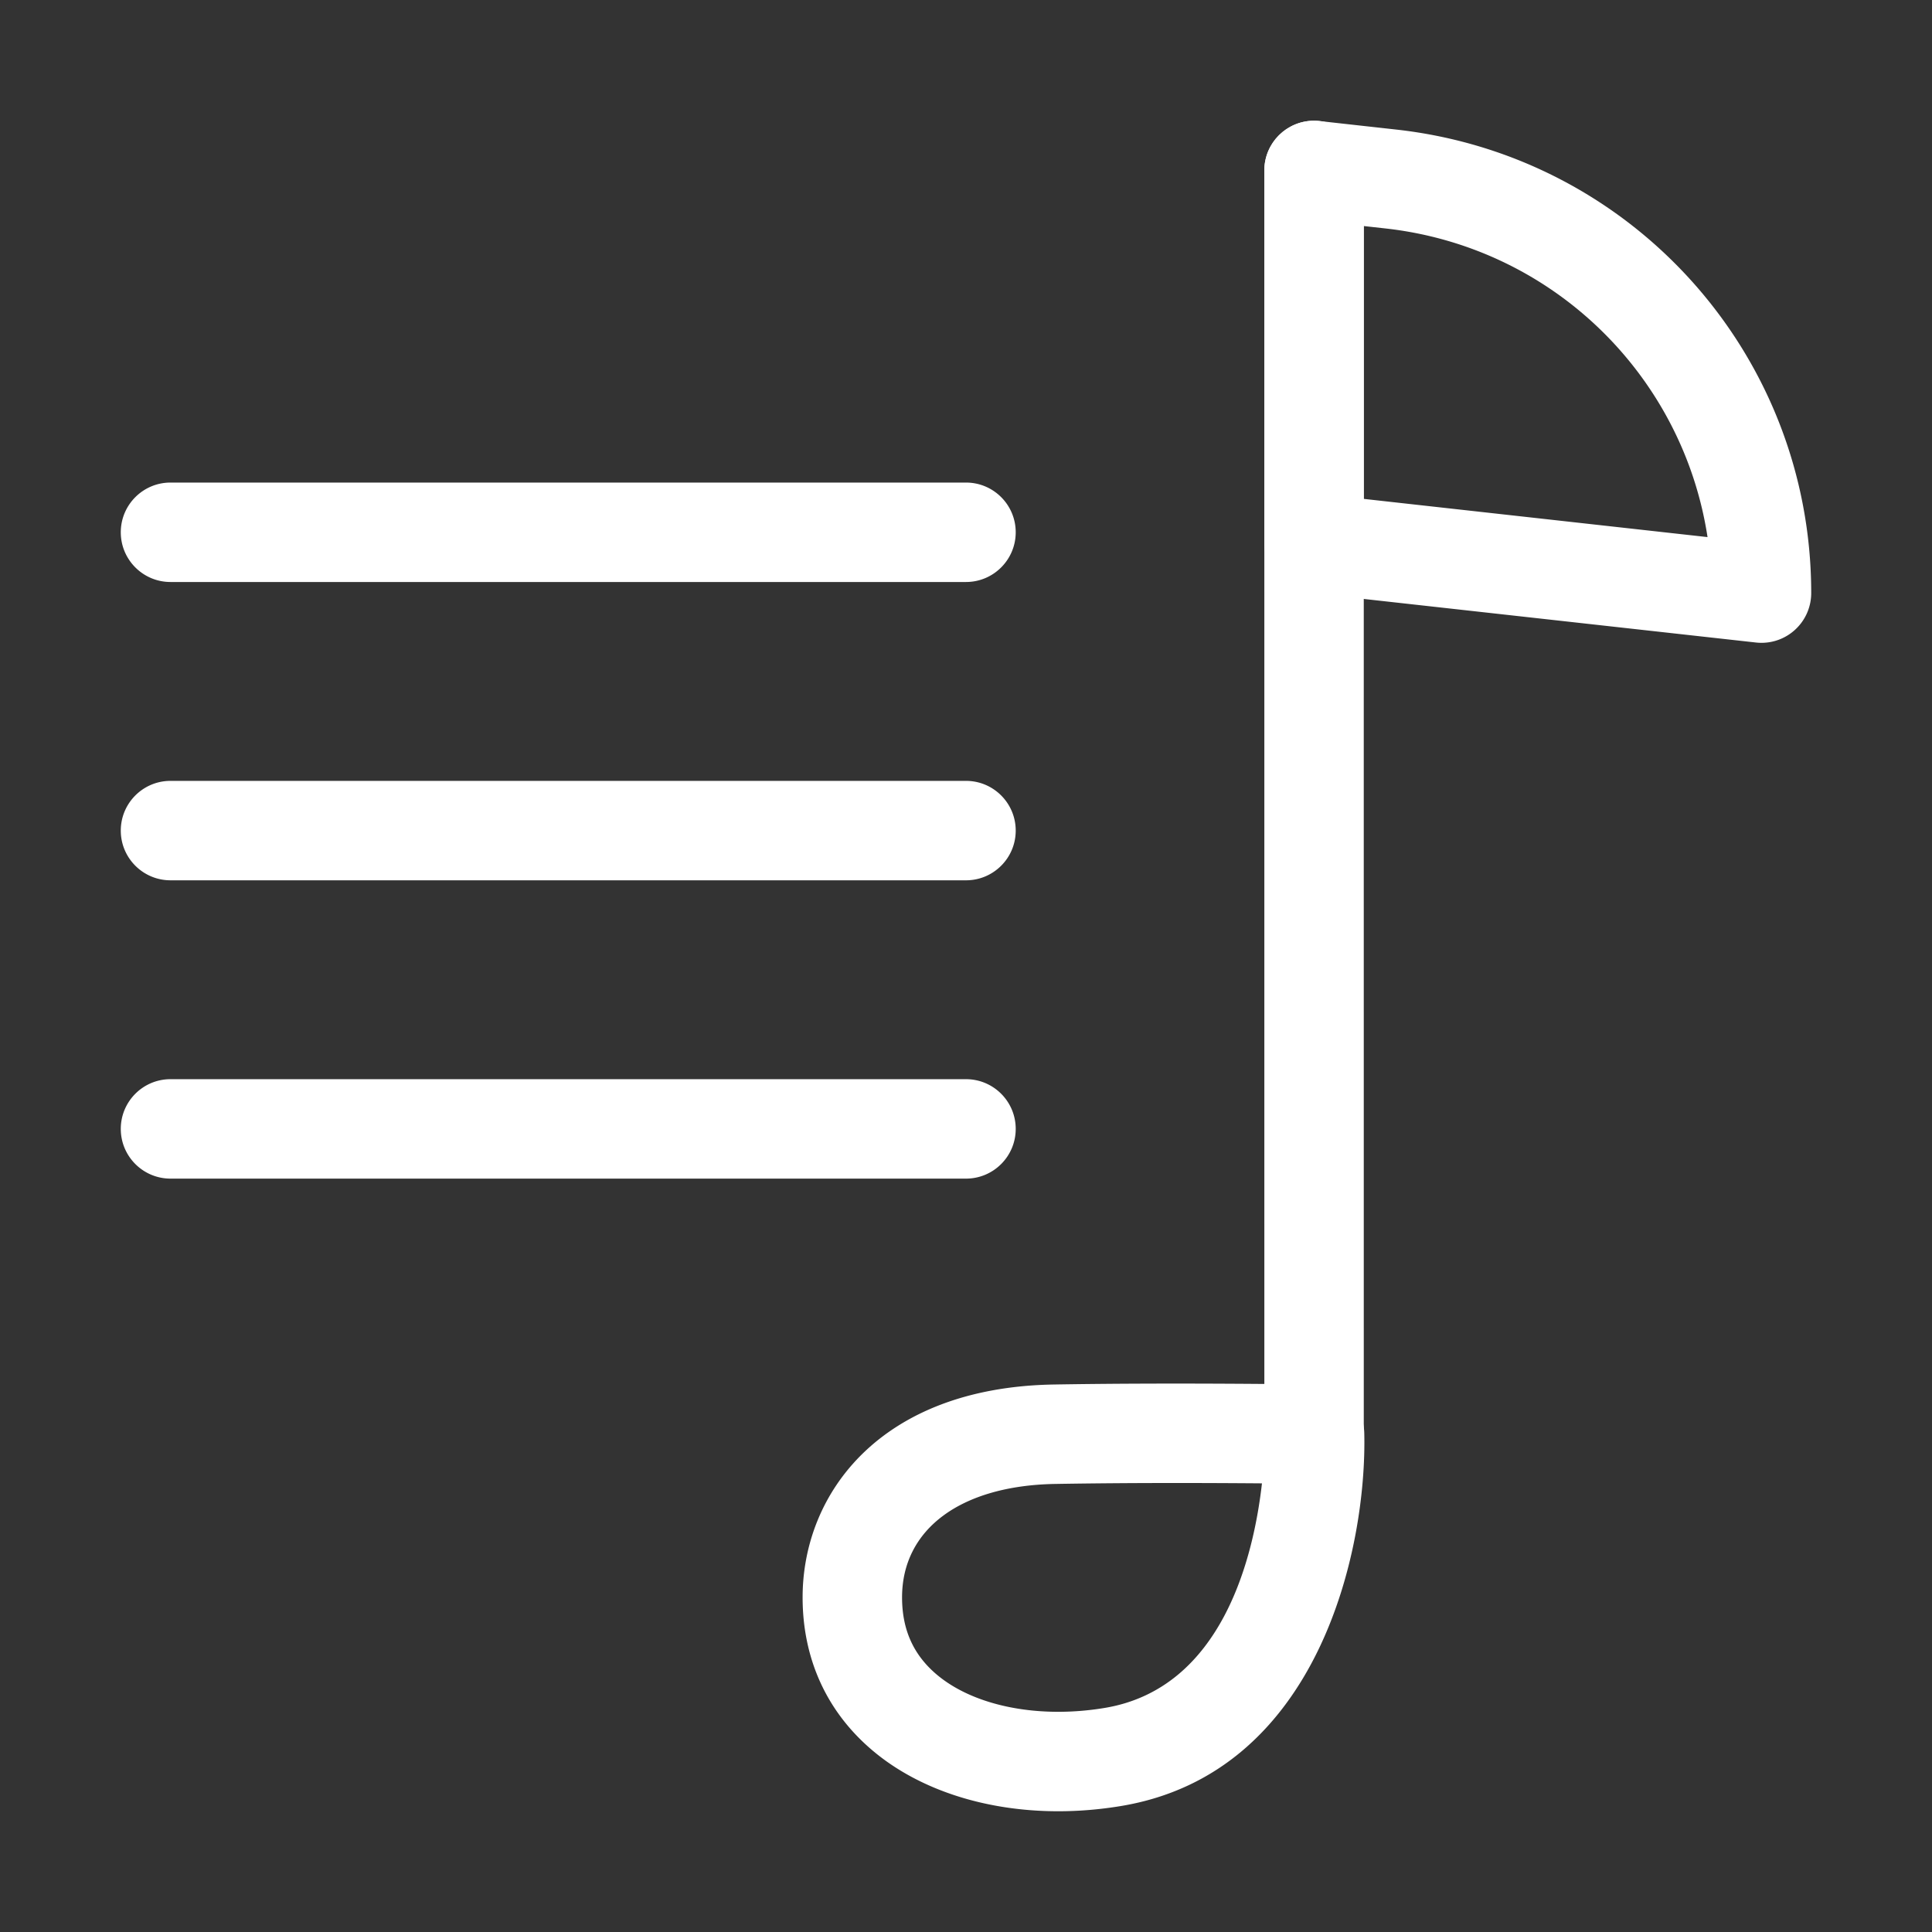 <?xml version="1.0" standalone="no"?><!DOCTYPE svg PUBLIC "-//W3C//DTD SVG 1.1//EN" "http://www.w3.org/Graphics/SVG/1.1/DTD/svg11.dtd"><svg t="1724228207836" class="icon" viewBox="0 0 1024 1024" version="1.1" xmlns="http://www.w3.org/2000/svg" p-id="6690" xmlns:xlink="http://www.w3.org/1999/xlink" width="32" height="32"><rect x="0" y="0" width="1024" height="1024" fill="#333333" stroke="none"/><path d="M696.48 786.52h-0.01s0.01 0 0 0c-14.45 0-26.17-11.63-26.34-26.06v-0.08-0.03-0.03-0.04-0.04-0.01-0.04-0.04l-0.01-669.81c0-14.55 11.8-26.35 26.35-26.35s26.35 11.8 26.35 26.35h0.01l-0.01 334.9 0.01 334.91c0 14.57-11.8 26.37-26.35 26.37z" fill="#ffffff" p-id="6691"></path><path d="M933.63 340.71c-0.97 0-1.94-0.05-2.91-0.16L693.56 314.2c-13.34-1.49-23.44-12.76-23.44-26.19V90.36c0-7.5 3.19-14.64 8.78-19.64 5.6-5 13.03-7.41 20.48-6.56l40.72 4.52c125.35 13.94 219.88 119.54 219.88 245.66 0 7.5-3.19 14.64-8.78 19.64a26.28 26.28 0 0 1-17.57 6.73z m-210.8-76.29l182.2 20.25c-13.11-85.68-82.14-153.74-170.74-163.59l-11.46-1.27v144.61zM560.92 960c-38.5 0-73.94-11.37-98.69-32.4-24.1-20.46-36.83-48.46-36.83-80.97 0.01-54.99 41.15-111.2 133.01-112.81 65.2-1.11 138.01 0 138.75 0 14.14 0.22 25.59 11.58 25.93 25.72 1.47 60.81-23.66 180.39-129.19 197.73-11.12 1.83-22.17 2.73-32.98 2.73z m62.63-173.98c-20.29 0-42.68 0.13-64.22 0.5-50.08 0.86-81.21 23.91-81.22 60.12 0 17.02 5.96 30.37 18.23 40.79 19.76 16.79 53.89 23.64 89.02 17.83 62.57-10.28 79.13-80.38 83.5-119.05-12.39-0.1-28.1-0.19-45.31-0.19zM512 308.47H90.37c-14.55 0-26.35-11.8-26.35-26.35s11.8-26.35 26.35-26.35H512c14.55 0 26.35 11.8 26.35 26.35s-11.8 26.35-26.35 26.35zM512 466.58H90.37c-14.55 0-26.35-11.8-26.35-26.35s11.8-26.35 26.35-26.35H512c14.55 0 26.35 11.8 26.35 26.35s-11.8 26.35-26.35 26.35zM512 624.69H90.37c-14.55 0-26.35-11.8-26.35-26.35s11.8-26.35 26.35-26.35H512c14.55 0 26.35 11.8 26.35 26.35s-11.8 26.35-26.35 26.35z" fill="#ffffff" p-id="6692"></path></svg>